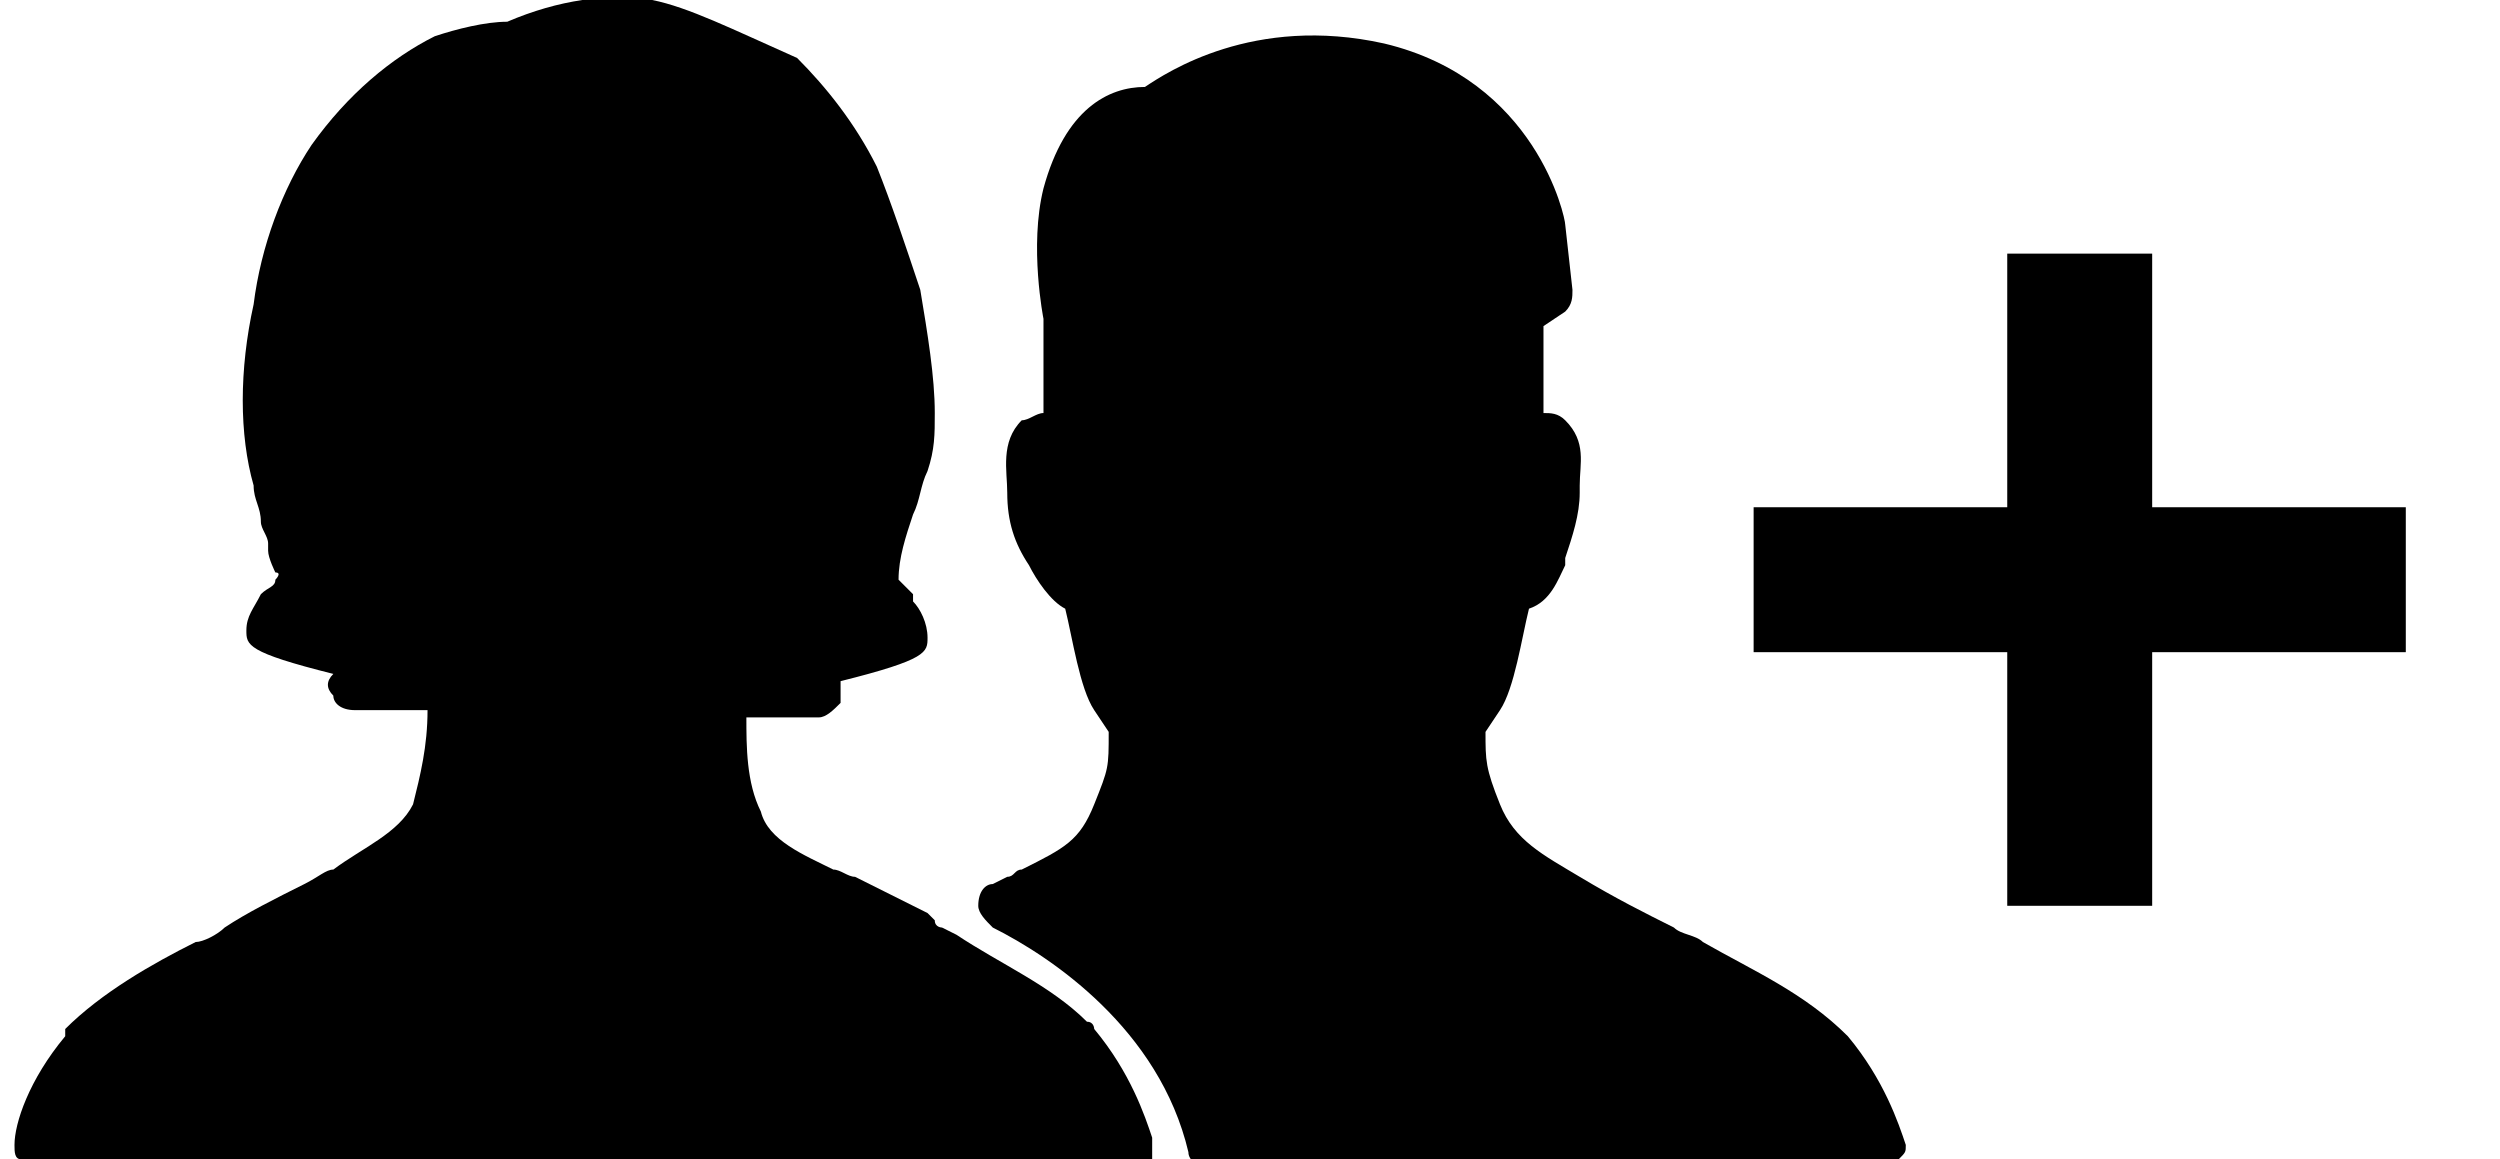 <?xml version="1.0" encoding="utf-8"?>
<svg version="1.1" id="Layer_1" xmlns="http://www.w3.org/2000/svg" xmlns:xlink="http://www.w3.org/1999/xlink" x="0px" y="0px" viewBox="0 0 34.5 16" style="enable-background:new 0 0 34.5 16;" xml:space="preserve">
<style type="text/css">
	.st1{fill:none;stroke:#000000;stroke-miterlimit:10;stroke-width:2}
</style>
<g id="Padding__x26__Artboard">
</g>
<g id="Icons">
	<g>
		<path d="M25.5,14.3L25.5,14.3c-0.6-0.6-1.3-0.9-2-1.3c-0.1-0.1-0.3-0.1-0.4-0.2c-0.4-0.2-0.8-0.4-1.3-0.7 s-0.9-0.5-1.1-1s-0.2-0.6-0.2-1l0.2-0.3c0.2-0.3,0.3-1,0.4-1.4c0.3-0.1,0.4-0.4,0.5-0.6V7.7c0.1-0.3,0.2-0.6,0.2-0.9V6.7 c0-0.3,0.1-0.6-0.2-0.9c-0.1-0.1-0.2-0.1-0.3-0.1c0-0.2,0-0.6,0-1.2l0.3-0.2c0.1-0.1,0.1-0.2,0.1-0.3l-0.1-0.9 c0-0.1-0.4-2-2.5-2.5c-1.8-0.4-3,0.4-3.3,0.6c-0.5,0-1.1,0.3-1.4,1.4c-0.2,0.8,0,1.8,0,1.8c0,0.7,0,1,0,1.3 c-0.1,0-0.2,0.1-0.3,0.1c-0.3,0.3-0.2,0.7-0.2,1c0,0.4,0.1,0.7,0.3,1c0.1,0.2,0.3,0.5,0.5,0.6c0.1,0.4,0.2,1.1,0.4,1.4l0.2,0.3 c0,0.5,0,0.5-0.2,1s-0.4,0.6-1,0.9c-0.1,0-0.1,0.1-0.2,0.1l-0.2,0.1c-0.1,0-0.2,0.1-0.2,0.3c0,0.1,0.1,0.2,0.2,0.3 c0.8,0.4,2.3,1.4,2.7,3.1c0,0.1,0.1,0.2,0.3,0.2H26c0.1,0,0.2,0,0.2-0.1c0.1-0.1,0.1-0.1,0.1-0.2C26.2,15.5,26,14.9,25.5,14.3z"/>
		<path d="M15.9,15.7c-0.1-0.3-0.3-0.9-0.8-1.5c0,0,0-0.1-0.1-0.1c-0.5-0.5-1.2-0.8-1.8-1.2L13,12.8c0,0-0.1,0-0.1-0.1 l-0.1-0.1c-0.2-0.1-0.4-0.2-0.6-0.3l-0.4-0.2c-0.1,0-0.2-0.1-0.3-0.1c-0.4-0.2-0.9-0.4-1-0.8c-0.2-0.4-0.2-0.9-0.2-1.3h1 c0.1,0,0.2-0.1,0.3-0.2c0-0.1,0-0.2,0-0.3l0,0c1.2-0.3,1.2-0.4,1.2-0.6c0-0.2-0.1-0.4-0.2-0.5V8.2l-0.1-0.1L12.4,8 c0-0.3,0.1-0.6,0.2-0.9c0.1-0.2,0.1-0.4,0.2-0.6c0.1-0.3,0.1-0.5,0.1-0.8c0-0.5-0.1-1.1-0.2-1.7c-0.2-0.6-0.4-1.2-0.6-1.7 c-0.3-0.6-0.7-1.1-1.1-1.5C10.1,0.4,9.5,0.1,9,0C8.4-0.1,7.7,0,7,0.3c-0.3,0-0.7,0.1-1,0.2C5.4,0.8,4.8,1.3,4.3,2 C3.9,2.6,3.6,3.4,3.5,4.2C3.3,5.1,3.3,6,3.5,6.7c0,0.2,0.1,0.3,0.1,0.5c0,0.1,0.1,0.2,0.1,0.3v0.1c0,0.1,0.1,0.3,0.1,0.3 c0.1,0,0,0.1,0,0.1c0,0.1-0.1,0.1-0.2,0.2C3.5,8.4,3.4,8.5,3.4,8.7s0,0.3,1.2,0.6l0,0c-0.1,0.1-0.1,0.2,0,0.3 c0,0.1,0.1,0.2,0.3,0.2h1c0,0.5-0.1,0.9-0.2,1.3C5.5,11.5,5,11.7,4.6,12c-0.1,0-0.2,0.1-0.4,0.2c-0.4,0.2-0.8,0.4-1.1,0.6 C3,12.9,2.8,13,2.7,13c-0.6,0.3-1.3,0.7-1.8,1.2v0.1c-0.5,0.6-0.7,1.2-0.7,1.5c0,0.1,0,0.2,0.1,0.2s-0.1,0,0,0h9.5h5.9l0,0 c0,0,0,0,0.1,0l0,0c0,0,0,0,0.1,0l0,0l0,0l0,0c0,0,0,0,0-0.1C15.9,15.8,15.9,15.8,15.9,15.7C15.9,15.8,15.9,15.8,15.9,15.7 L15.9,15.7L15.9,15.7z"/>
	</g>
</g>
<line class="st1" x1="24.2" y1="8" x2="33.2" y2="8"/>
<line class="st1" x1="28.7" y1="3.5" x2="28.7" y2="12.5"/>
</svg>
